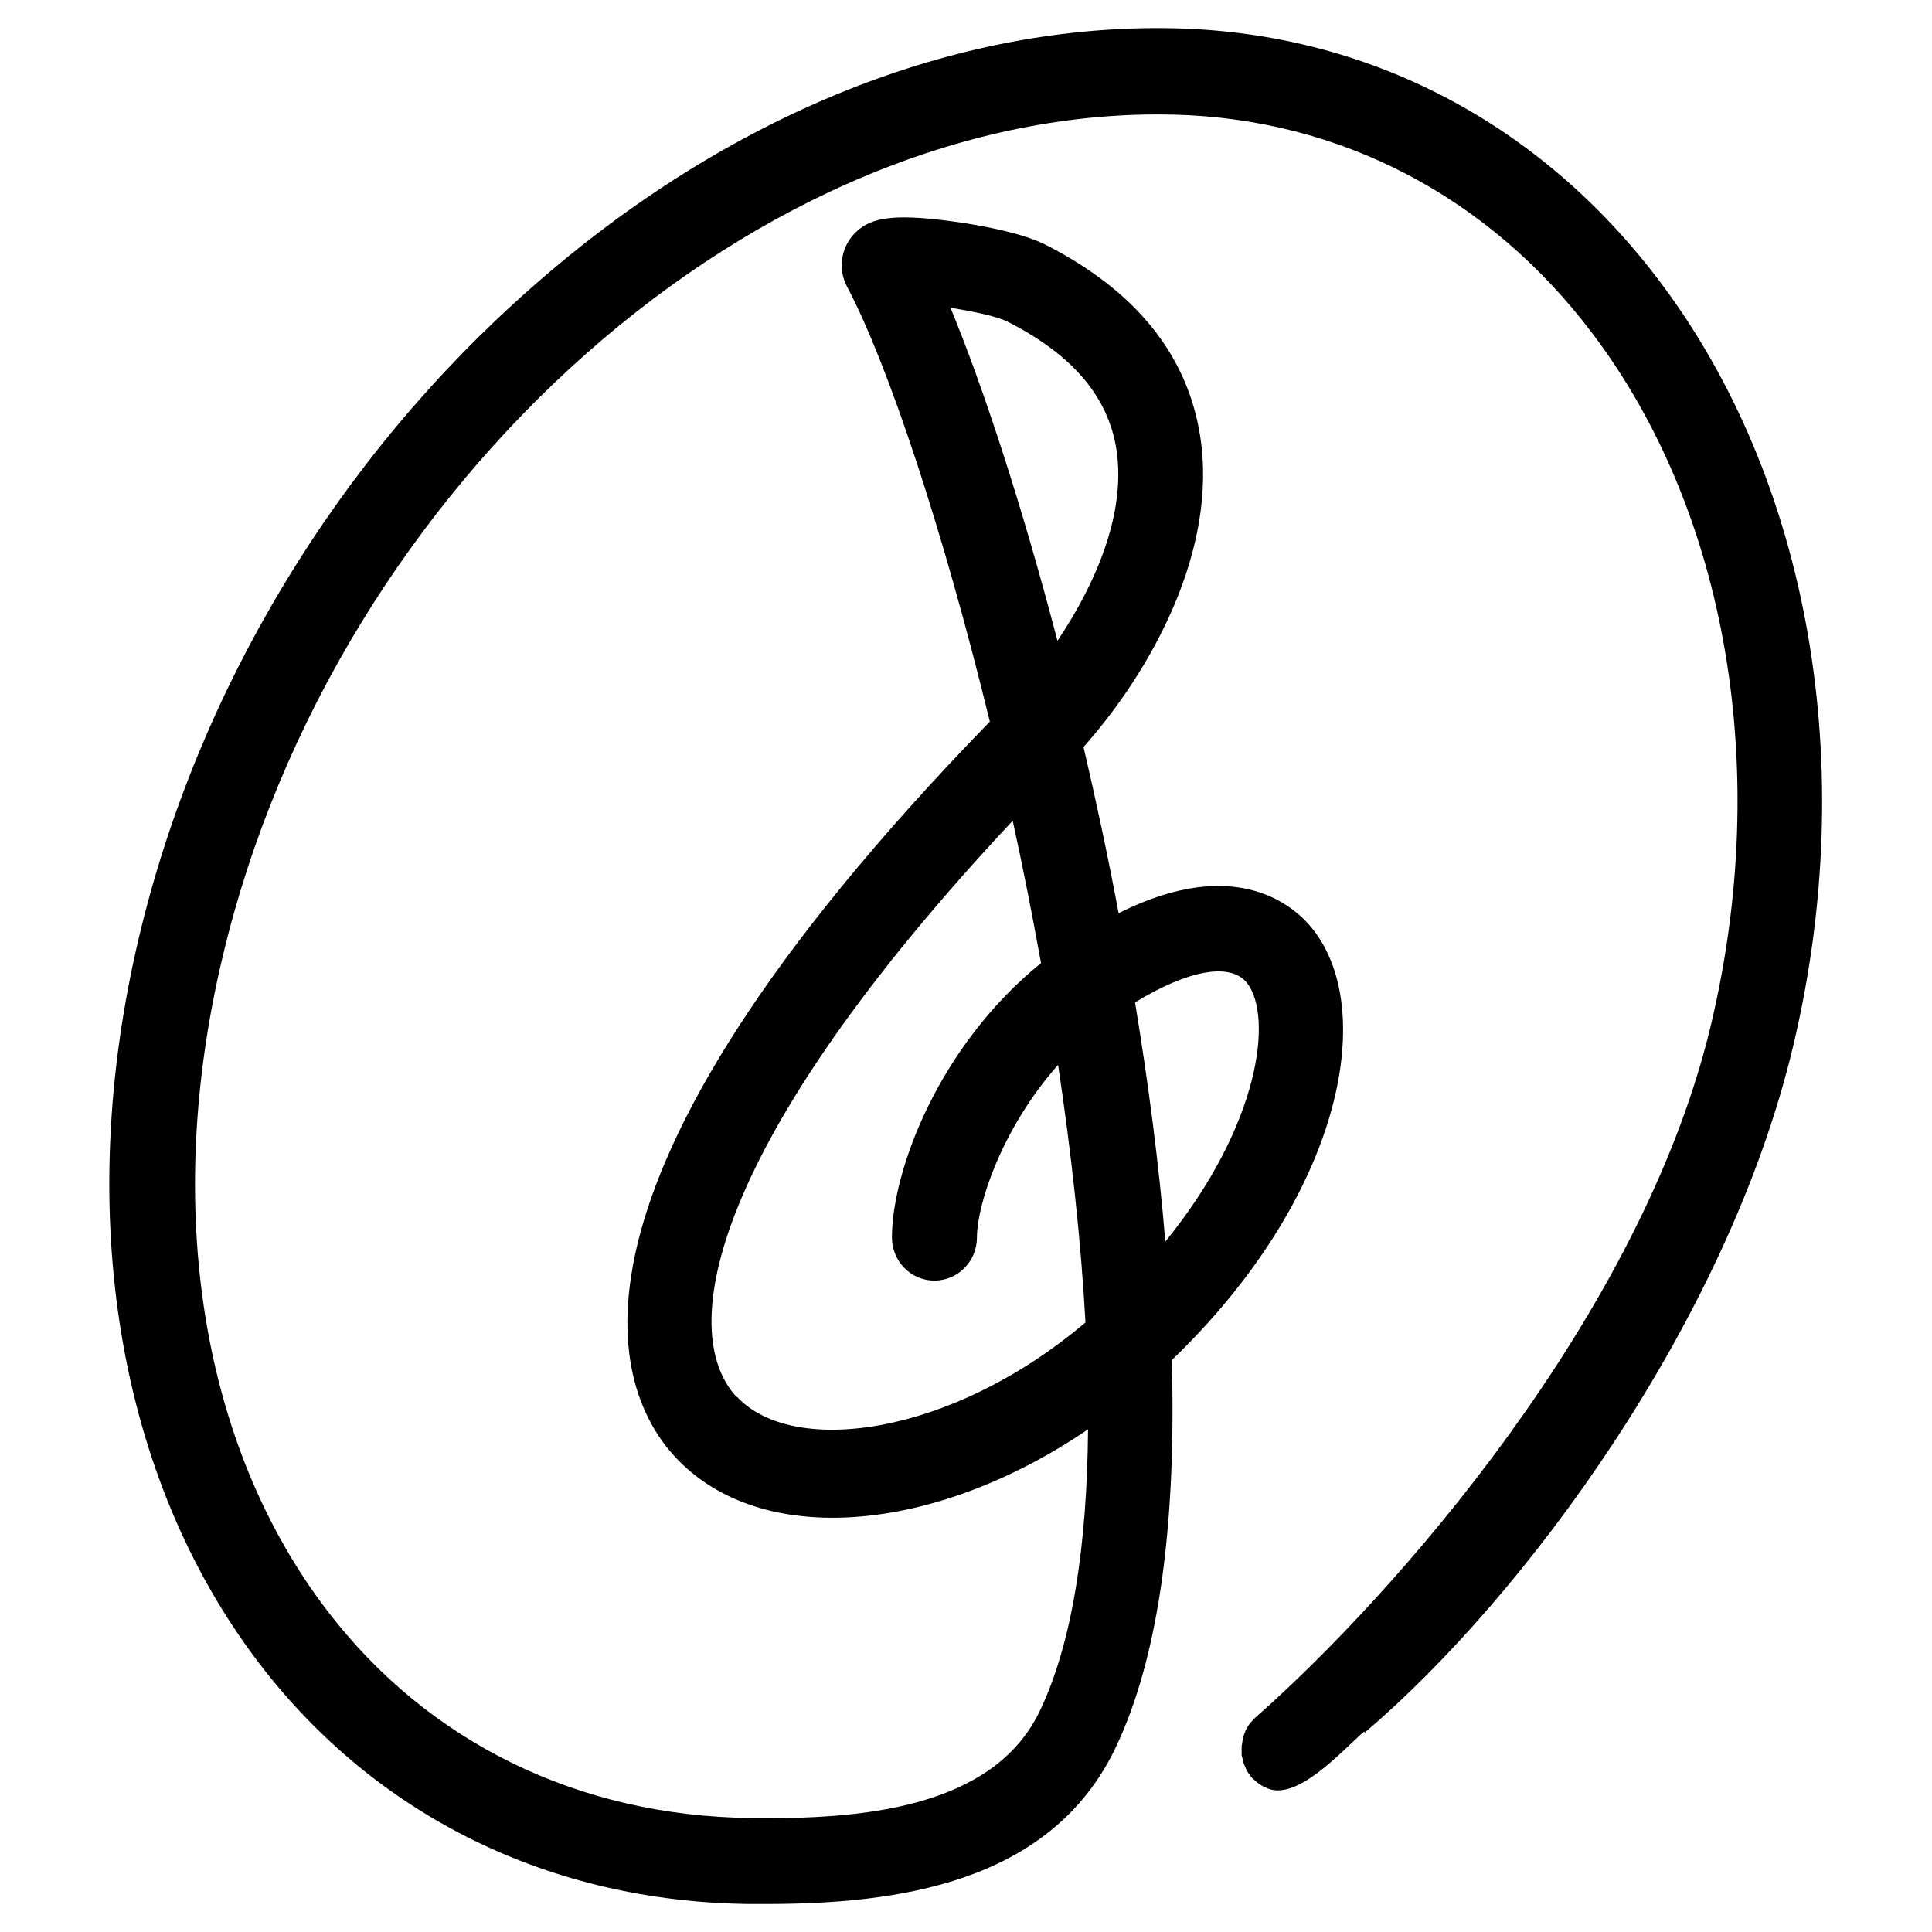 <?xml version="1.0" encoding="UTF-8"?><svg id="uuid-574f52dc-3295-4584-b8b2-923f672504fd" xmlns="http://www.w3.org/2000/svg" viewBox="0 0 60 60"><defs><style>.uuid-1622f5ad-d211-4c72-a6f8-a4d7e017356e{stroke-width:0px;}</style></defs><path class="uuid-1622f5ad-d211-4c72-a6f8-a4d7e017356e" d="M42.38,53.81c4.93-4.19,11.27-12.74,13.31-21.33,2.07-8.7.51-17.58-4.16-23.76-3.71-4.91-9.04-7.69-15.01-7.84-6.83-.17-13.92,2.68-20,8.04-6.04,5.31-10.37,12.48-12.2,20.17-2.04,8.58-.67,16.81,3.74,22.58,3.63,4.74,9.03,7.39,15.2,7.46.17,0,.34,0,.52,0,4.07,0,8.81-.63,10.84-4.8,1.43-2.95,1.91-7.25,1.77-12.09,5.25-5.05,6.4-10.81,4.39-13.37-.51-.66-2.32-2.38-6.04-.51-.33-1.76-.7-3.49-1.09-5.16,2.12-2.39,4.18-6.13,3.62-9.67-.4-2.52-2.01-4.51-4.8-5.93-.81-.41-2.27-.64-2.86-.72-2.02-.28-2.64-.08-3.08.38-.42.44-.51,1.11-.22,1.65,1.25,2.36,2.96,7.47,4.43,13.5-14.29,14.7-11.61,20.86-9.77,22.84,2.66,2.86,8.06,2.38,12.82-.86-.03,3.56-.48,6.64-1.51,8.77-1.46,3.01-5.56,3.35-8.96,3.3-5.36-.06-10.03-2.35-13.15-6.43-3.92-5.12-5.11-12.52-3.26-20.3C10.4,14.97,23.67,3.24,36.46,3.56c5.16.13,9.78,2.54,12.99,6.79,4.19,5.54,5.57,13.58,3.68,21.5-2.15,9.03-9.89,17.74-14.12,21.47,0,0,0,0,0,0-.04.03-.07.07-.11.11-.02.03-.05.05-.08.08-.02.03-.03.06-.05.08-.03.05-.06.1-.09.15,0,0,0,0,0,.01-.01.03-.02.05-.03.08-.02.05-.04.1-.05.16-.01.04-.01.08-.02.12,0,.04-.02.09-.02.13,0,.04,0,.09,0,.13,0,.04,0,.09,0,.13,0,.04.02.08.03.12.01.04.02.09.03.13.01.04.03.08.05.12.02.04.03.08.05.12.03.05.06.09.09.13.02.02.03.05.05.07,0,0,0,0,0,0,.03.04.08.07.12.11.03.02.05.05.08.07.03.02.06.04.09.06.05.03.09.06.14.08,0,0,0,0,.01,0,.95.5,2.4-1.17,3.07-1.74ZM38.73,30.53c.8,1.03.42,4.39-2.54,8.03-.2-2.43-.53-4.94-.94-7.43,1.65-1.01,2.97-1.25,3.48-.6ZM29.52,9.56c.73.11,1.48.28,1.77.43,2.01,1.02,3.12,2.32,3.38,3.96.32,2.04-.7,4.27-1.83,5.95-1.1-4.21-2.3-7.86-3.32-10.34ZM22.88,43.39c-1.93-2.08-.73-7.97,8.57-17.9.32,1.45.61,2.93.88,4.42-3.19,2.58-4.63,6.47-4.63,8.52,0,.74.59,1.34,1.32,1.34s1.32-.6,1.32-1.34c0-1.03.78-3.4,2.52-5.36.41,2.73.71,5.45.85,8-4.18,3.54-9.09,4.17-10.82,2.31Z"/></svg>